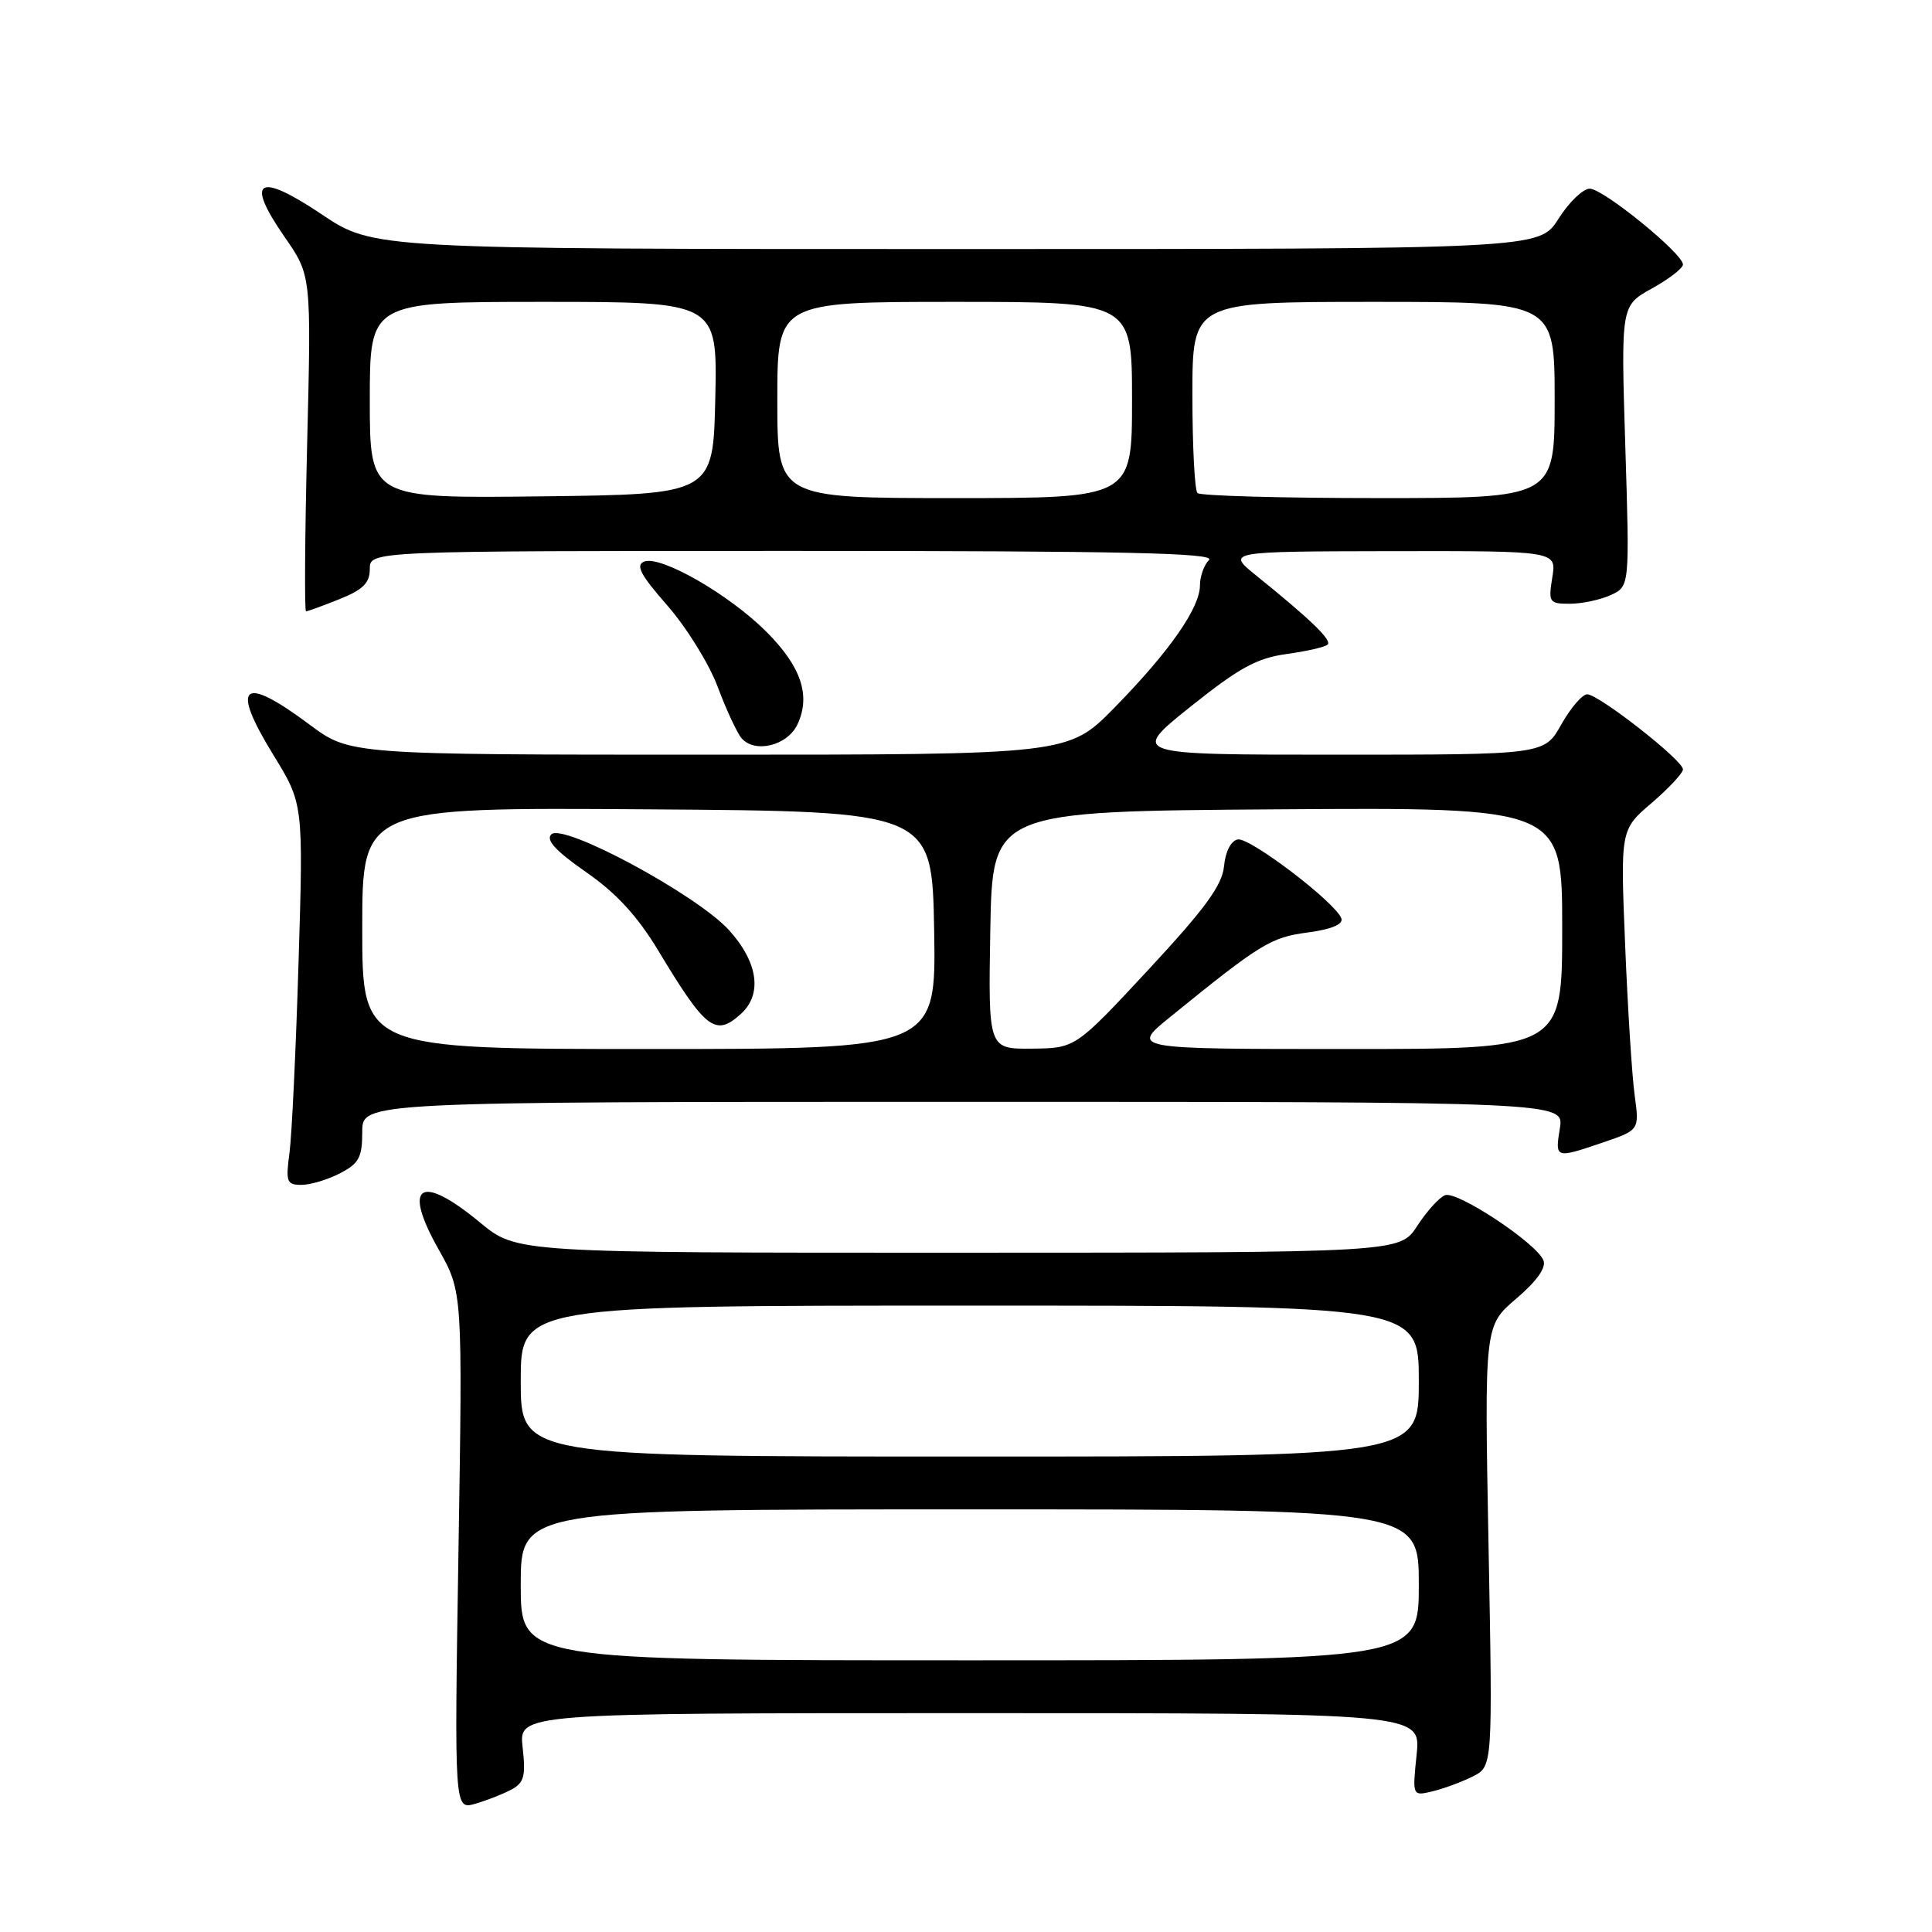 <?xml version="1.0" encoding="UTF-8" standalone="no"?>
<!DOCTYPE svg PUBLIC "-//W3C//DTD SVG 1.1//EN" "http://www.w3.org/Graphics/SVG/1.1/DTD/svg11.dtd" >
<svg xmlns="http://www.w3.org/2000/svg" xmlns:xlink="http://www.w3.org/1999/xlink" version="1.1" viewBox="0 0 256 256">
 <g >
 <path fill="currentColor"
d=" M 67.74 237.14 C 69.45 236.23 69.68 235.35 69.25 231.53 C 68.74 227.00 68.74 227.00 128.51 227.00 C 188.28 227.00 188.28 227.00 187.71 232.50 C 187.14 238.00 187.14 238.00 189.82 237.36 C 191.29 237.01 193.69 236.12 195.15 235.39 C 197.79 234.06 197.79 234.06 197.24 204.86 C 196.69 175.67 196.69 175.67 200.91 172.08 C 203.65 169.74 204.91 167.96 204.51 166.99 C 203.58 164.71 193.07 157.76 191.48 158.37 C 190.71 158.66 189.05 160.50 187.79 162.44 C 185.50 165.98 185.50 165.98 126.98 165.99 C 68.46 166.00 68.46 166.00 63.62 162.00 C 55.65 155.41 53.27 156.96 58.12 165.56 C 61.30 171.20 61.30 171.20 60.75 205.50 C 60.20 239.80 60.20 239.80 62.96 239.01 C 64.48 238.58 66.63 237.73 67.74 237.14 Z  M 45.05 155.47 C 47.57 154.17 48.00 153.36 48.00 149.97 C 48.00 146.00 48.00 146.00 127.63 146.00 C 207.26 146.00 207.26 146.00 206.69 149.50 C 206.04 153.53 206.06 153.54 212.44 151.37 C 217.23 149.73 217.23 149.73 216.60 145.12 C 216.25 142.58 215.68 133.62 215.34 125.22 C 214.71 109.94 214.71 109.94 218.86 106.39 C 221.13 104.44 223.00 102.44 223.00 101.94 C 223.00 100.74 211.84 92.00 210.31 92.00 C 209.66 92.00 208.12 93.80 206.88 96.00 C 204.63 100.00 204.63 100.00 177.22 100.00 C 149.81 100.00 149.81 100.00 157.72 93.66 C 164.19 88.49 166.53 87.20 170.49 86.66 C 173.16 86.29 175.60 85.73 175.92 85.41 C 176.51 84.83 173.73 82.14 166.48 76.28 C 162.50 73.07 162.50 73.07 184.38 73.03 C 206.26 73.00 206.26 73.00 205.69 76.50 C 205.15 79.82 205.27 80.00 208.02 80.00 C 209.61 80.00 212.04 79.48 213.43 78.85 C 215.94 77.70 215.94 77.70 215.36 59.10 C 214.78 40.50 214.78 40.50 218.89 38.22 C 221.15 36.97 223.00 35.54 223.00 35.05 C 223.00 33.60 212.43 25.00 210.65 25.00 C 209.76 25.00 207.89 26.80 206.50 29.00 C 203.97 33.00 203.97 33.00 126.73 33.00 C 49.48 33.00 49.48 33.00 42.61 28.39 C 34.17 22.73 32.43 23.79 37.72 31.41 C 41.25 36.50 41.25 36.50 40.70 58.75 C 40.40 70.99 40.33 81.00 40.55 81.00 C 40.78 81.00 42.77 80.28 44.98 79.39 C 48.10 78.14 49.00 77.25 49.00 75.39 C 49.00 73.00 49.00 73.00 105.20 73.00 C 148.91 73.00 161.13 73.27 160.20 74.20 C 159.54 74.86 159.00 76.37 159.00 77.56 C 159.00 80.55 154.94 86.35 147.69 93.75 C 141.56 100.00 141.56 100.00 93.96 100.00 C 46.36 100.00 46.36 100.00 41.00 96.00 C 32.09 89.35 30.48 90.69 36.20 100.00 C 40.20 106.50 40.20 106.50 39.56 127.50 C 39.21 139.05 38.67 150.41 38.36 152.75 C 37.84 156.61 37.99 157.00 39.94 157.00 C 41.13 157.00 43.43 156.31 45.05 155.47 Z  M 105.66 96.00 C 107.46 92.18 106.17 88.33 101.54 83.70 C 96.61 78.77 87.56 73.57 85.37 74.41 C 84.18 74.87 84.85 76.15 88.44 80.25 C 90.97 83.14 93.96 87.97 95.09 90.99 C 96.22 94.01 97.64 97.07 98.24 97.79 C 99.97 99.87 104.33 98.82 105.66 96.00 Z  M 69.00 210.00 C 69.00 200.00 69.00 200.00 128.50 200.00 C 188.00 200.00 188.00 200.00 188.00 210.00 C 188.00 220.00 188.00 220.00 128.50 220.00 C 69.00 220.00 69.00 220.00 69.00 210.00 Z  M 69.00 183.00 C 69.00 173.00 69.00 173.00 128.50 173.00 C 188.00 173.00 188.00 173.00 188.00 183.00 C 188.00 193.00 188.00 193.00 128.50 193.00 C 69.00 193.00 69.00 193.00 69.00 183.00 Z  M 48.00 122.99 C 48.00 106.98 48.00 106.98 85.75 107.24 C 123.50 107.50 123.50 107.50 123.78 123.25 C 124.05 139.00 124.05 139.00 86.03 139.00 C 48.00 139.00 48.00 139.00 48.00 122.99 Z  M 98.17 134.35 C 101.05 131.74 100.45 127.51 96.60 123.25 C 92.35 118.57 74.62 109.01 73.05 110.56 C 72.30 111.31 73.65 112.77 77.66 115.56 C 81.69 118.36 84.46 121.38 87.25 126.00 C 93.53 136.43 94.80 137.40 98.17 134.35 Z  M 131.22 123.25 C 131.50 107.50 131.50 107.50 169.25 107.24 C 207.00 106.98 207.00 106.98 207.00 122.99 C 207.00 139.00 207.00 139.00 178.41 139.00 C 149.82 139.00 149.82 139.00 155.06 134.75 C 167.05 125.02 168.37 124.21 173.27 123.56 C 176.41 123.14 178.00 122.48 177.74 121.71 C 177.08 119.67 165.62 110.93 164.01 111.23 C 163.11 111.40 162.37 112.84 162.19 114.78 C 161.94 117.31 159.70 120.38 152.19 128.47 C 142.50 138.89 142.50 138.89 136.72 138.95 C 130.95 139.00 130.95 139.00 131.22 123.25 Z  M 49.00 53.02 C 49.00 40.00 49.00 40.00 72.03 40.00 C 95.06 40.00 95.06 40.00 94.78 52.75 C 94.50 65.50 94.50 65.50 71.75 65.77 C 49.00 66.04 49.00 66.04 49.00 53.02 Z  M 103.00 53.00 C 103.00 40.00 103.00 40.00 126.50 40.00 C 150.00 40.00 150.00 40.00 150.00 53.00 C 150.00 66.00 150.00 66.00 126.50 66.00 C 103.00 66.00 103.00 66.00 103.00 53.00 Z  M 158.67 65.33 C 158.30 64.97 158.00 59.12 158.00 52.33 C 158.00 40.00 158.00 40.00 182.00 40.00 C 206.00 40.00 206.00 40.00 206.00 53.00 C 206.00 66.00 206.00 66.00 182.67 66.00 C 169.83 66.00 159.03 65.70 158.67 65.33 Z "/>
</g>
</svg>